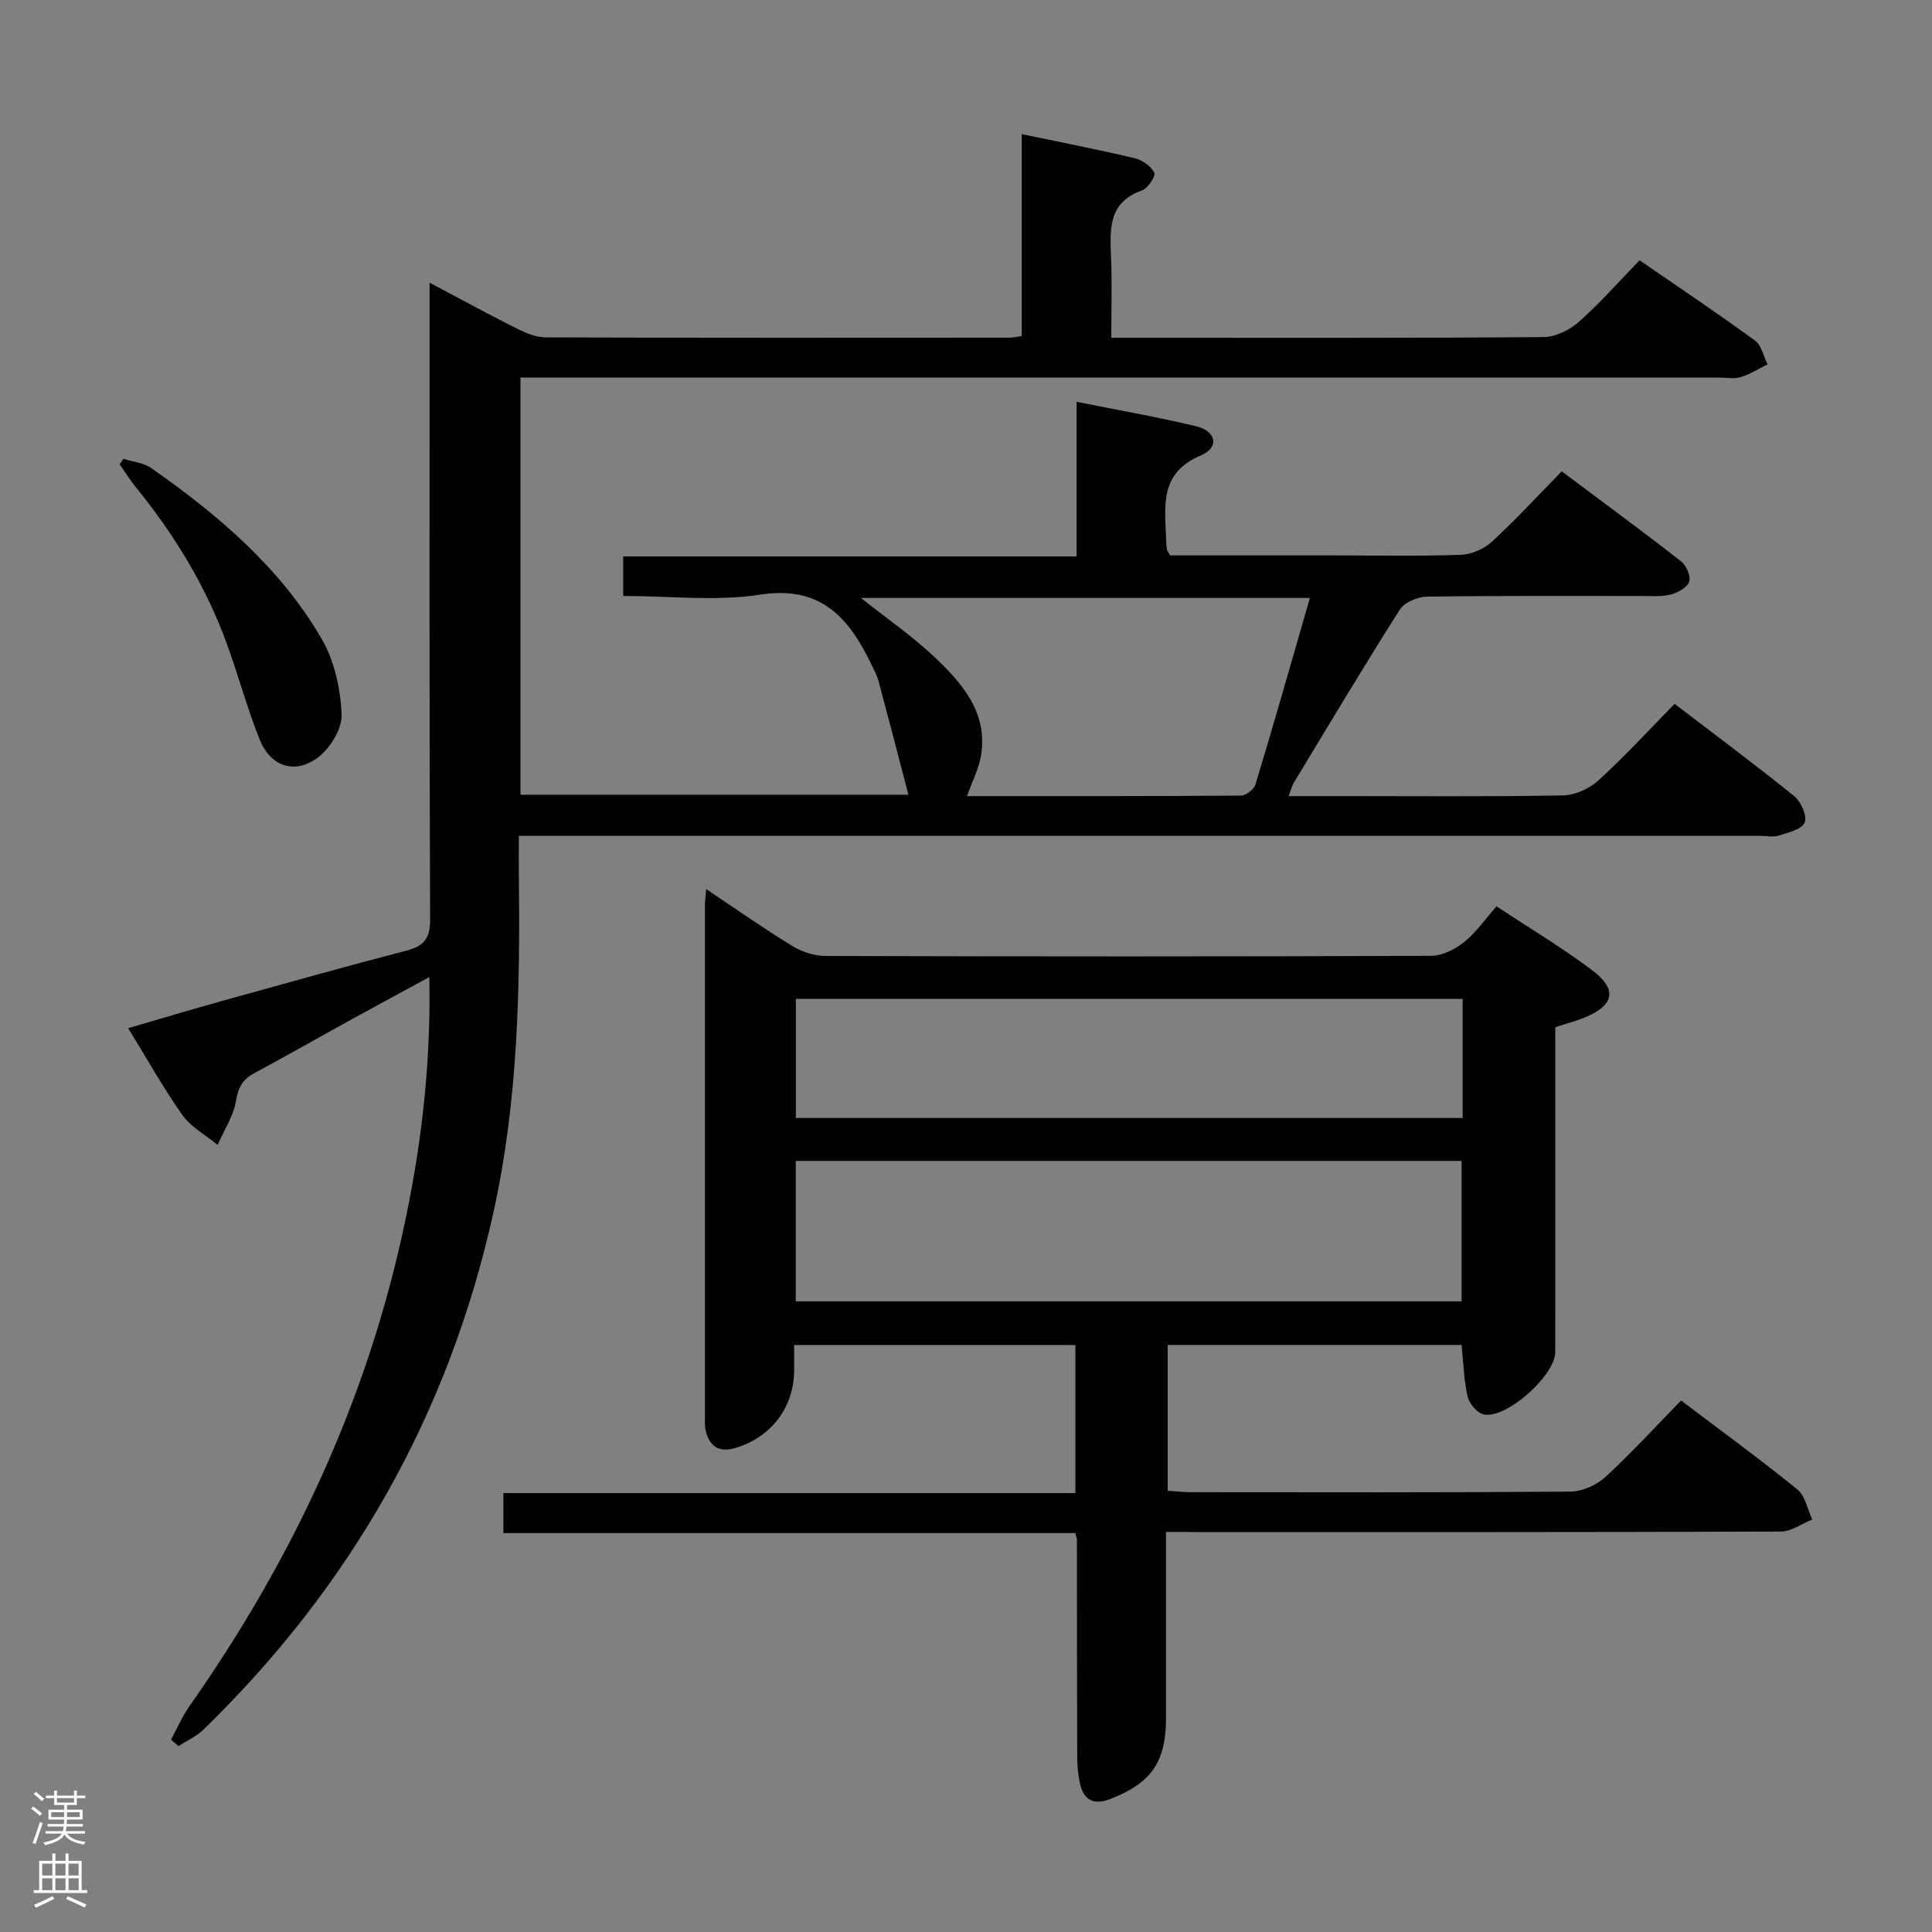 <svg enable-background="new 0 0 400 400" viewBox="0 0 400 400" xmlns="http://www.w3.org/2000/svg"><rect x="0" y="0" width="400" height="400" fill="#808080" stroke="none"/><g fill="#010103"><path d="m35.41 360.16c1.28-2.35 2.35-4.85 3.88-7.02 20.09-28.59 35-59.57 43.1-93.66 4.39-18.49 6.9-37.23 6.5-57.19-5.58 3.04-10.64 5.76-15.68 8.53-6.85 3.77-13.64 7.65-20.53 11.35-2.4 1.29-3.37 2.9-3.82 5.73-.5 3.16-2.47 6.09-3.8 9.13-2.46-2.02-5.49-3.63-7.27-6.14-3.94-5.54-7.26-11.53-11.25-18.02 6.85-1.99 13.25-3.92 19.7-5.71 12.62-3.51 25.24-7.04 37.92-10.35 3.58-.94 4.9-2.47 4.89-6.41-.17-41.66-.11-83.32-.11-124.97 0-1.99 0-3.98 0-6.91 6.37 3.37 12.13 6.53 17.99 9.47 1.87.94 4.02 1.85 6.05 1.86 31.99.11 63.99.08 95.98.06.65 0 1.3-.16 2.58-.32 0-13.75 0-27.5 0-41.82 8.29 1.73 15.88 3.2 23.4 4.99 1.56.37 3.36 1.64 4.04 2.99.34.68-1.33 3.25-2.55 3.68-6.99 2.47-6.64 7.98-6.4 13.74.22 5.31.05 10.64.05 16.76h5c28.16 0 56.32.08 84.48-.14 2.46-.02 5.36-1.42 7.25-3.09 4.36-3.84 8.22-8.25 12.65-12.81 8.16 5.62 16.13 10.96 23.87 16.6 1.36.99 1.78 3.26 2.63 4.94-1.85.91-3.63 2.06-5.58 2.65-1.37.42-2.97.09-4.47.09-80.48 0-160.97 0-241.45 0-2.12 0-4.25 0-6.7 0v86.37h80.32c-2.09-8-4.11-15.78-6.19-23.55-.3-1.11-.87-2.16-1.37-3.21-4.65-9.72-10.42-16.64-23.18-14.66-9.09 1.41-18.58.27-28.31.27 0-2.77 0-5.17 0-8.19h93.86c0-10.87 0-21.12 0-32.01 8.63 1.73 16.75 3.14 24.75 5.06 4.2 1.01 4.87 4.41.98 6.04-8.42 3.54-7.48 10.17-7.2 16.92.03.83.06 1.66.17 2.49.04.31.28.59.65 1.29h33.69c8.83 0 17.67.18 26.49-.12 2.2-.07 4.79-1.19 6.42-2.68 4.9-4.5 9.41-9.41 14.5-14.6 8.4 6.29 16.66 12.35 24.73 18.65 1.08.84 2.03 3.09 1.65 4.2-.42 1.21-2.36 2.27-3.83 2.65-1.89.49-3.96.3-5.96.31-14.83.02-29.66-.09-44.49.13-1.93.03-4.66 1.17-5.62 2.68-7.5 11.79-14.65 23.79-21.89 35.74-.4.65-.58 1.44-1.13 2.87h11.32c15.16 0 30.33.14 45.49-.14 2.47-.05 5.42-1.37 7.28-3.06 5.4-4.92 10.36-10.33 15.82-15.89 8.49 6.49 16.76 12.63 24.76 19.1 1.4 1.14 2.71 4.08 2.18 5.45-.54 1.4-3.35 2.08-5.29 2.7-1.21.39-2.64.08-3.98.08-83.48 0-166.97 0-250.45 0-1.96 0-3.92 0-6.51 0 0 3.09-.03 5.71 0 8.33.28 23.31-.17 46.53-5.23 69.49-9.22 41.83-29.43 77.41-60.04 107.19-1.46 1.42-3.45 2.3-5.19 3.44-.52-.45-1.03-.9-1.55-1.35zm235.79-236.36c-31.33 0-61.85 0-92.96 0 5.47 4.34 10.69 7.93 15.23 12.23 5.71 5.41 11.03 11.43 9.66 20.25-.44 2.81-1.84 5.47-2.92 8.54 19.11 0 37.91.04 56.7-.1 1.04-.01 2.71-1.28 3.02-2.29 3.83-12.67 7.46-25.41 11.27-38.63z"/><path d="m241.41 317.17v21.05 17.5c0 9.07-3.04 13.41-11.42 16.7-3.4 1.34-5.55.45-6.37-3.08-.41-1.76-.58-3.6-.59-5.41-.06-15-.05-29.99-.07-44.99 0-.33-.13-.65-.32-1.53-39.27 0-78.66 0-118.42 0 0-2.94 0-5.35 0-8.28h118.43c0-10.42 0-20.34 0-30.66-19.06 0-38.28 0-58.23 0 0 1.71.01 3.49 0 5.27-.03 7.72-4.89 14-12.37 16.1-3.29.92-5.12-.47-5.92-3.52-.25-.94-.18-1.98-.18-2.98-.01-35.32-.01-70.65 0-105.97 0-.8.12-1.6.26-3.29 6.24 4.16 11.89 8.14 17.78 11.75 1.99 1.22 4.57 2.08 6.88 2.09 41.82.12 83.64.14 125.47-.03 2.31-.01 4.94-1.37 6.82-2.87 2.43-1.94 4.26-4.63 6.68-7.38 7.09 4.7 13.77 8.67 19.93 13.34 5.15 3.91 4.38 7.2-1.66 9.68-1.83.75-3.76 1.24-6.1 2v14.27c0 17.66.01 35.32-.01 52.99 0 4.84-10.12 13.91-14.8 12.92-1.35-.29-3-2.2-3.33-3.64-.79-3.36-.86-6.89-1.27-10.74-20.04 0-40.26 0-60.84 0v30.19c1.67.1 3.26.29 4.85.29 26.16.02 52.32.09 78.48-.12 2.46-.02 5.42-1.31 7.25-2.99 5.38-4.93 10.32-10.35 15.71-15.87 8.36 6.33 16.38 12.17 24.08 18.42 1.63 1.32 2.08 4.11 3.08 6.22-2.17.87-4.33 2.48-6.5 2.49-40.16.15-80.31.11-120.47.11-1.98-.03-3.97-.03-6.83-.03zm-76.65-47.74h137.85c0-9.97 0-19.55 0-29.07-46.14 0-91.89 0-137.85 0zm138.07-62.63c-46.27 0-92.11 0-138.06 0v24.67h138.06c0-8.31 0-16.27 0-24.67z"/><path d="m25.57 95c1.93.61 4.16.8 5.74 1.91 13.86 9.71 26.73 20.6 35.32 35.42 2.62 4.52 3.86 10.28 4.1 15.54.14 2.97-2.35 7.03-4.9 8.95-4.8 3.61-9.83 1.88-12.07-3.72-2.59-6.45-4.4-13.21-6.77-19.75-4.35-12.01-10.95-22.74-18.98-32.63-1.18-1.45-2.16-3.06-3.24-4.6.26-.37.53-.74.8-1.12z"/></g><path d="m6.44 374.46.42-.45c.65.47 1.27.95 1.85 1.44l-.45.49c-.65-.56-1.25-1.06-1.82-1.48m.93 7.33-.63-.26c.55-1.36 1.05-2.8 1.52-4.33.19.1.38.19.59.27-.46 1.29-.95 2.73-1.48 4.32m-.38-10.38.44-.42c.43.34 1.01.82 1.74 1.44l-.49.49c-.53-.51-1.09-1.01-1.69-1.51m2.5.35h1.72v-1.04h.59v1.04h3.52v-1.04h.59v1.04h1.75v.53h-1.75v1.42h-2.03v.97h3.22v2.03h-3.24c0 .35-.01.66-.03.93h3.32v.53h-3.37c-.03.27-.08.58-.15.94h3.96v.53h-3.71c.67.92 1.93 1.48 3.79 1.68-.13.24-.23.44-.29.59-2.13-.38-3.48-1.08-4.04-2.12-.43.97-1.77 1.72-4.03 2.23-.09-.19-.2-.37-.33-.55 2.1-.42 3.37-1.03 3.81-1.83h-3.36v-.53h3.58c.08-.29.13-.61.16-.94h-3.33v-.53h3.39c.02-.27.04-.58.04-.93h-3.23v-2.03h3.25v-.97h-2.07v-1.42h-1.73zm1.12 3.44v1h2.65c.01-.3.02-.44.01-.4v-.25-.35zm1.19-2h3.52v-.91h-3.52zm4.71 2h-2.63v.59c0 .16-.01.28-.01.4h2.64z" fill="#fcfafa"/><path d="m13.56 383.74h.63v1.52h2.72v6.07h1.13v.6h-11.06v-.6h1.13v-6.07h2.73v-1.52h.63v1.52h2.1v-1.52zm-2.69 8.83.38.56c-1.24.63-2.53 1.25-3.85 1.85-.1-.21-.21-.42-.34-.63 1.36-.55 2.63-1.15 3.81-1.78m-2.13-4.27h2.1v-2.45h-2.1zm0 3.04h2.1v-2.46h-2.1zm2.72-3.04h2.1v-2.45h-2.1zm0 3.04h2.1v-2.46h-2.1zm6.07 3.6c-1.41-.71-2.7-1.3-3.86-1.78l.35-.56c1.45.62 2.75 1.19 3.88 1.72zm-1.25-9.09h-2.1v2.45h2.1zm-2.09 5.49h2.1v-2.46h-2.1z" fill="#fcfafa"/></svg>